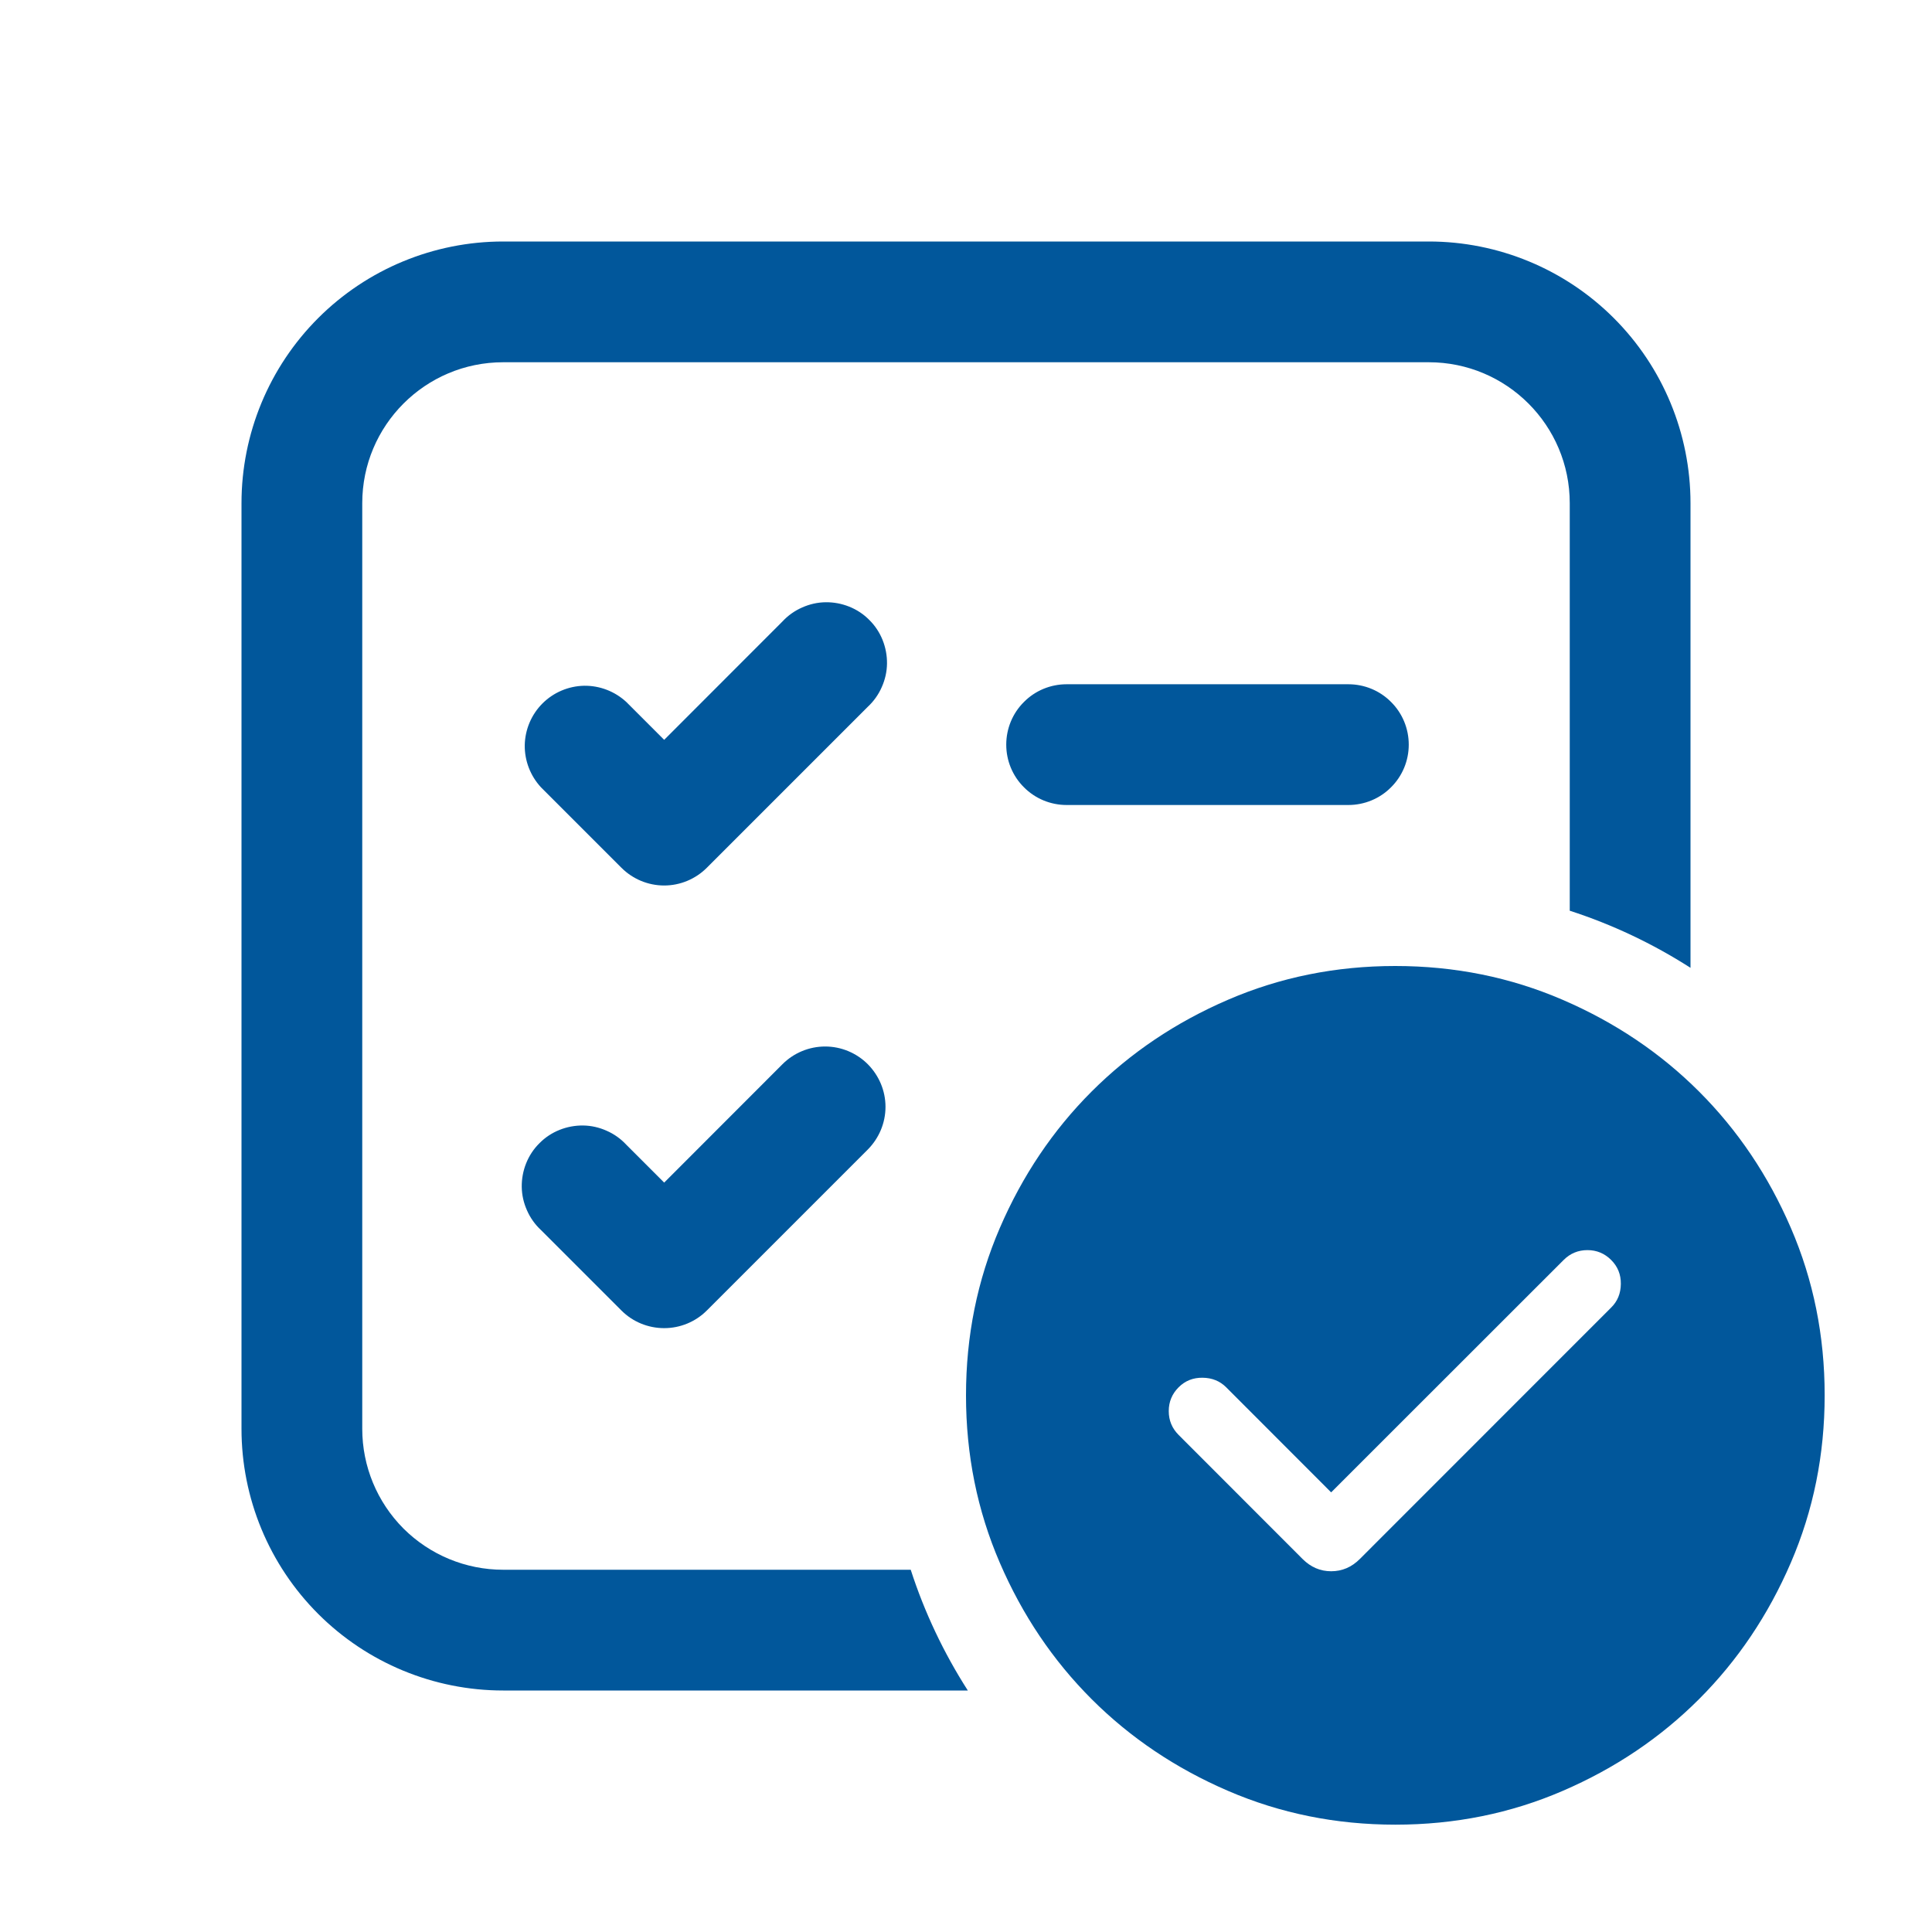 <svg width="18" height="18" viewBox="0 0 18 18" fill="none" xmlns="http://www.w3.org/2000/svg">
<path d="M4.688 2.25C4.041 2.25 3.421 2.507 2.964 2.964C2.507 3.421 2.25 4.041 2.25 4.688V13.312C2.25 13.959 2.507 14.579 2.964 15.036C3.421 15.493 4.041 15.75 4.688 15.75H9.017C8.792 15.399 8.613 15.021 8.485 14.625H4.688C4.339 14.625 4.006 14.487 3.759 14.241C3.513 13.994 3.375 13.661 3.375 13.312V4.688C3.375 3.963 3.963 3.375 4.688 3.375H13.312C14.037 3.375 14.625 3.963 14.625 4.688V8.485C15.021 8.613 15.399 8.792 15.75 9.017V4.688C15.75 4.041 15.493 3.421 15.036 2.964C14.579 2.507 13.959 2.25 13.312 2.25H4.688ZM9.375 6.938C9.375 6.788 9.434 6.645 9.54 6.54C9.645 6.434 9.788 6.375 9.938 6.375H12.562C12.712 6.375 12.855 6.434 12.96 6.54C13.066 6.645 13.125 6.788 13.125 6.938C13.125 7.087 13.066 7.23 12.96 7.335C12.855 7.441 12.712 7.5 12.562 7.5H9.938C9.788 7.5 9.645 7.441 9.54 7.335C9.434 7.23 9.375 7.087 9.375 6.938ZM8.085 6.585C8.14 6.534 8.185 6.471 8.215 6.402C8.246 6.333 8.263 6.259 8.264 6.183C8.265 6.108 8.251 6.033 8.223 5.963C8.195 5.893 8.153 5.829 8.099 5.776C8.046 5.722 7.982 5.68 7.912 5.652C7.842 5.624 7.767 5.61 7.692 5.611C7.616 5.612 7.542 5.629 7.473 5.66C7.404 5.69 7.341 5.735 7.29 5.79L6.188 6.893L5.835 6.54C5.728 6.441 5.587 6.387 5.442 6.389C5.296 6.392 5.157 6.451 5.054 6.554C4.951 6.657 4.892 6.796 4.889 6.942C4.887 7.087 4.941 7.228 5.04 7.335L5.79 8.085C5.895 8.19 6.038 8.25 6.188 8.25C6.337 8.25 6.48 8.19 6.585 8.085L8.085 6.585ZM8.085 9.915C8.19 10.021 8.25 10.163 8.25 10.312C8.25 10.462 8.19 10.604 8.085 10.71L6.585 12.21C6.48 12.315 6.337 12.374 6.188 12.374C6.038 12.374 5.895 12.315 5.79 12.21L5.04 11.46C4.985 11.409 4.94 11.346 4.91 11.277C4.879 11.208 4.862 11.134 4.861 11.058C4.86 10.983 4.874 10.908 4.902 10.838C4.93 10.768 4.972 10.704 5.026 10.651C5.079 10.597 5.143 10.555 5.213 10.527C5.283 10.499 5.358 10.485 5.433 10.486C5.509 10.487 5.583 10.504 5.652 10.535C5.721 10.565 5.784 10.61 5.835 10.665L6.188 11.018L7.29 9.915C7.395 9.81 7.538 9.75 7.688 9.75C7.837 9.75 7.98 9.81 8.085 9.915Z" fill="#01579B"/>
<path d="M12.402 13.904L11.424 12.925C11.366 12.867 11.293 12.837 11.204 12.836C11.116 12.835 11.042 12.864 10.981 12.925C10.92 12.986 10.889 13.06 10.889 13.147C10.889 13.234 10.92 13.308 10.981 13.369L12.136 14.525C12.212 14.601 12.301 14.639 12.402 14.639C12.504 14.639 12.593 14.601 12.669 14.525L15.011 12.182C15.07 12.124 15.1 12.051 15.101 11.962C15.102 11.874 15.072 11.8 15.011 11.739C14.95 11.678 14.876 11.647 14.79 11.647C14.703 11.647 14.629 11.678 14.568 11.739L12.402 13.904ZM13.001 17C12.447 17 11.928 16.895 11.441 16.685C10.954 16.475 10.53 16.19 10.17 15.83C9.81 15.47 9.525 15.047 9.315 14.56C9.105 14.074 9 13.554 9 13.001C9 12.447 9.105 11.928 9.315 11.441C9.525 10.954 9.81 10.53 10.17 10.17C10.53 9.81 10.953 9.525 11.44 9.315C11.926 9.105 12.446 9 12.999 9C13.553 9 14.072 9.105 14.559 9.315C15.046 9.525 15.47 9.81 15.83 10.17C16.19 10.53 16.475 10.953 16.685 11.44C16.895 11.926 17 12.446 17 12.999C17 13.553 16.895 14.072 16.685 14.559C16.475 15.046 16.19 15.47 15.83 15.83C15.47 16.19 15.047 16.475 14.56 16.685C14.074 16.895 13.554 17 13.001 17Z" fill="#01579B"/>
</svg>
